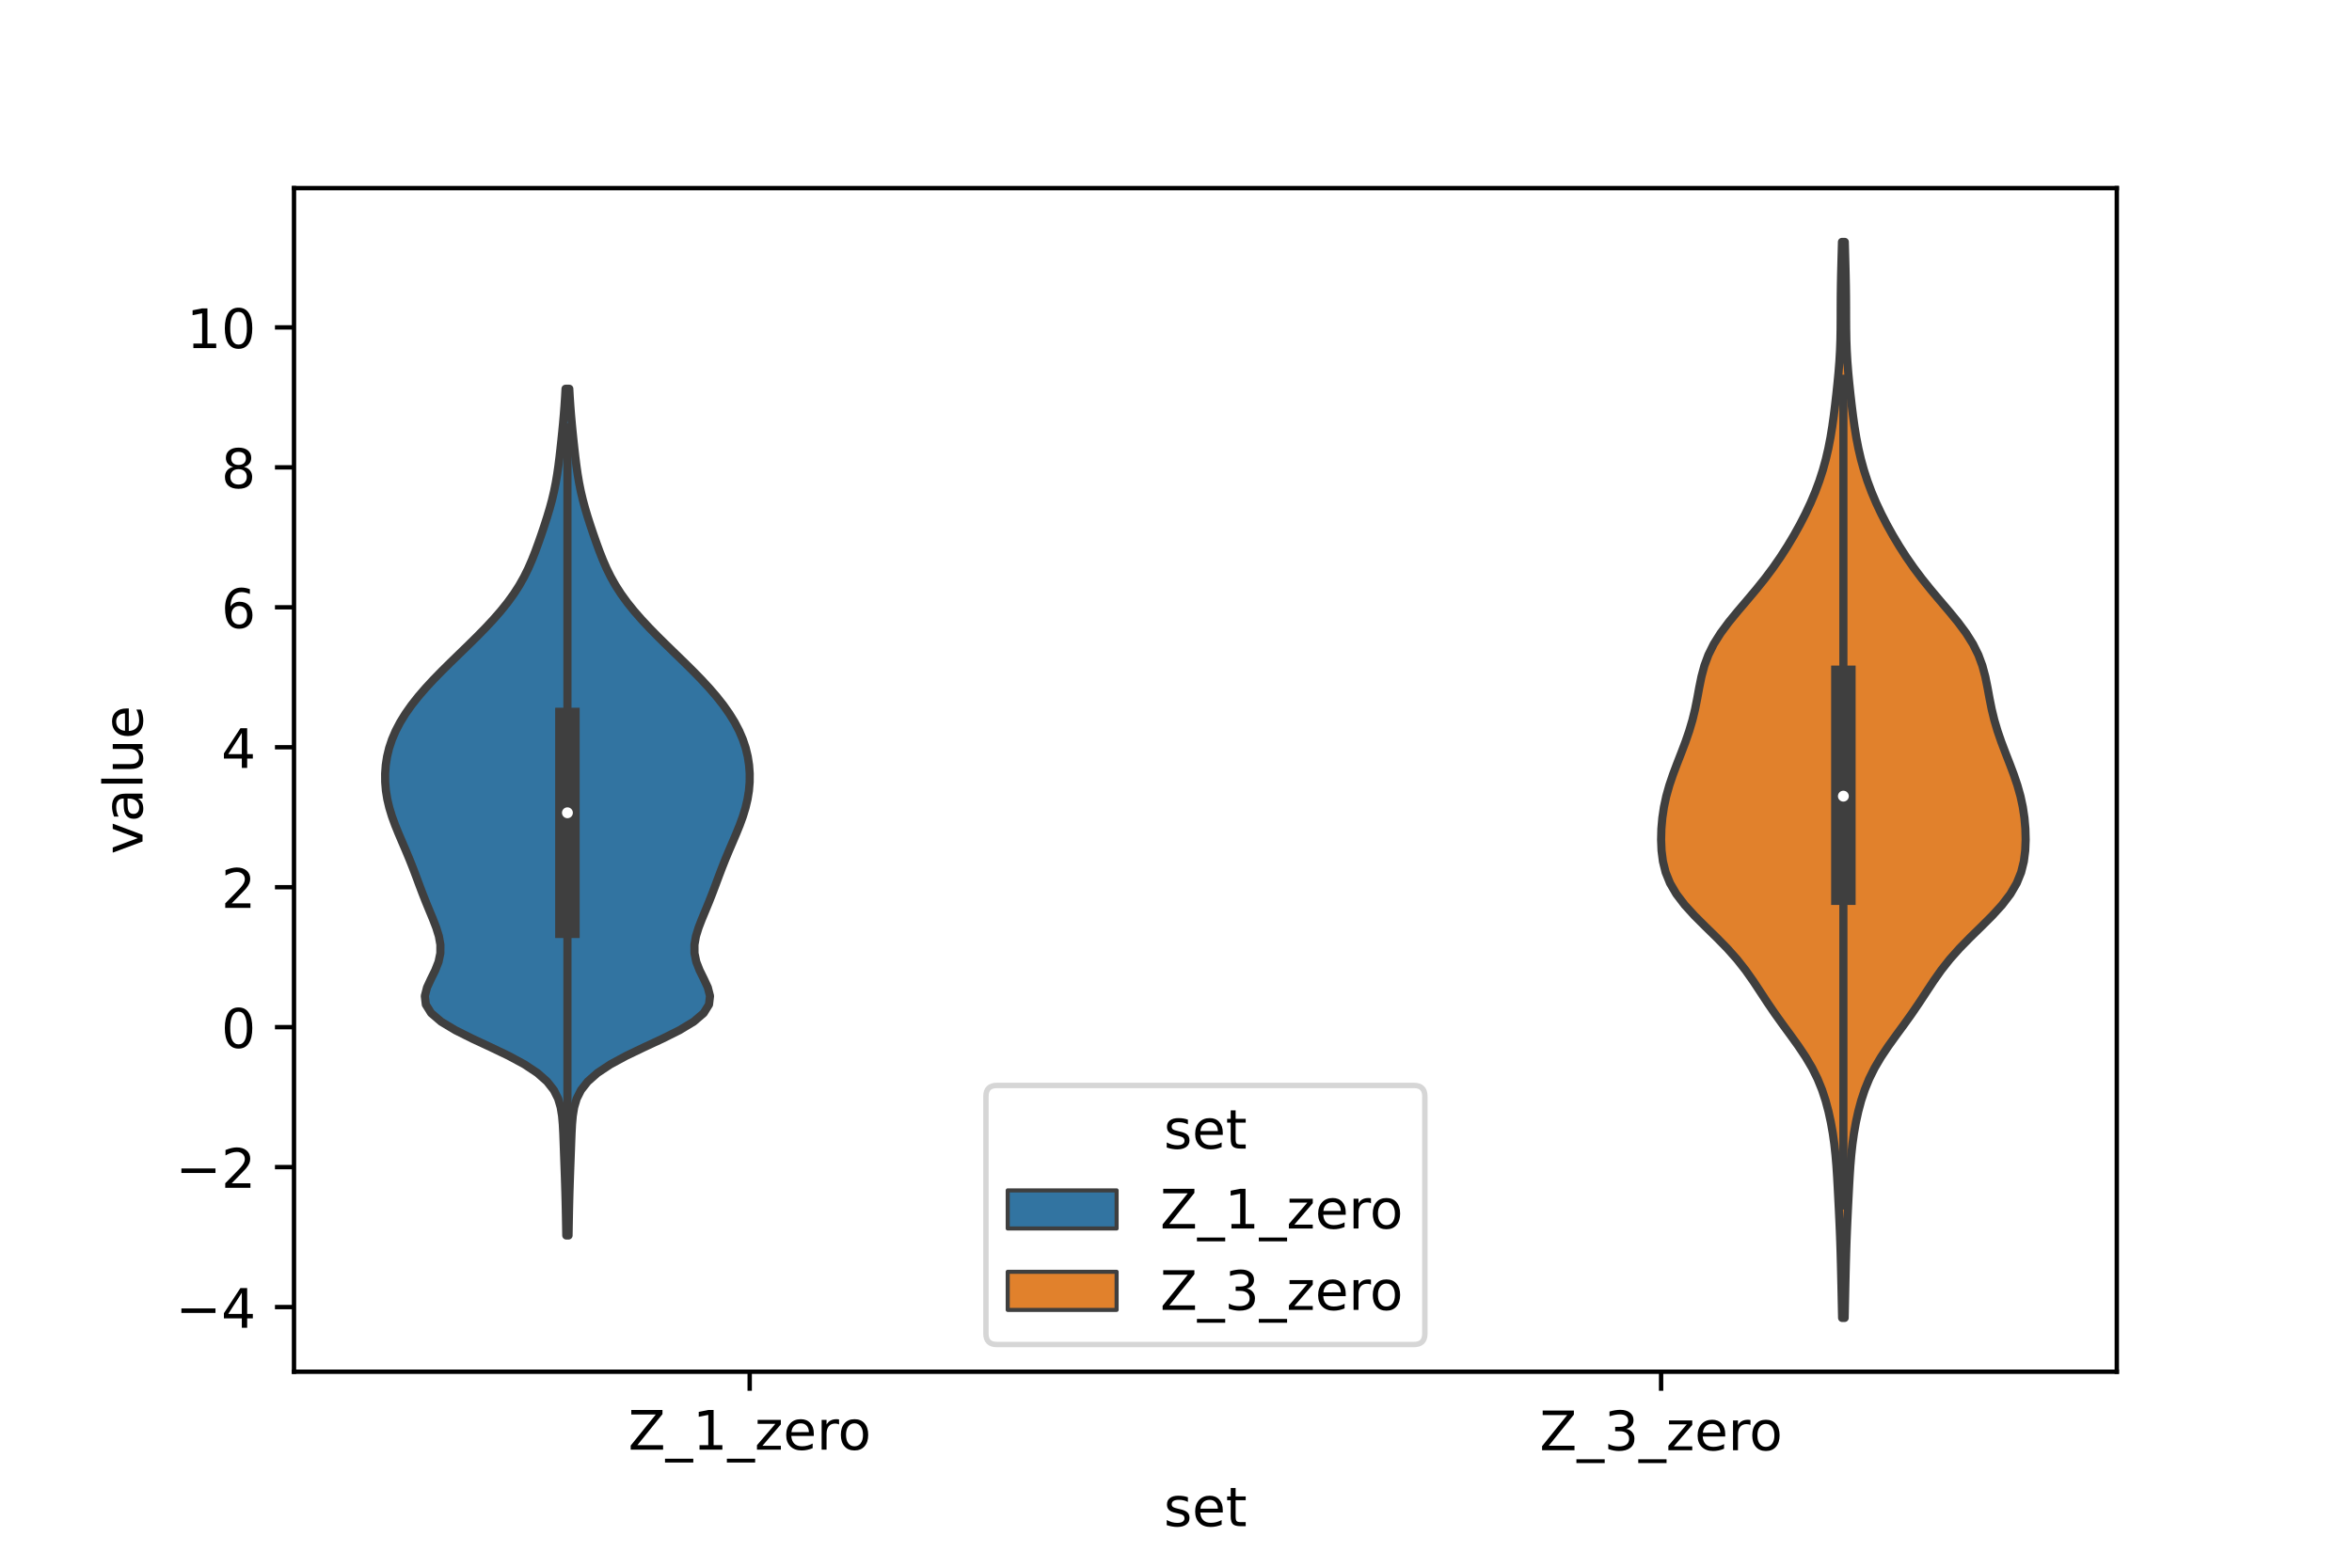 <?xml version="1.0" encoding="utf-8" standalone="no"?>
<!DOCTYPE svg PUBLIC "-//W3C//DTD SVG 1.1//EN"
  "http://www.w3.org/Graphics/SVG/1.1/DTD/svg11.dtd">
<!-- Created with matplotlib (https://matplotlib.org/) -->
<svg height="288pt" version="1.1" viewBox="0 0 432 288" width="432pt" xmlns="http://www.w3.org/2000/svg" xmlns:xlink="http://www.w3.org/1999/xlink">
 <defs>
  <style type="text/css">*{stroke-linecap:butt;stroke-linejoin:round;}</style>
 </defs>
 <g id="figure_1">
  <g id="patch_1">
   <path d="M 0 288 
L 432 288 
L 432 0 
L 0 0 
z
" style="fill:#ffffff;"/>
  </g>
  <g id="axes_1">
   <g id="patch_2">
    <path d="M 54 252 
L 388.8 252 
L 388.8 34.56 
L 54 34.56 
z
" style="fill:#ffffff;"/>
   </g>
   <g id="PolyCollection_1">
    <defs>
     <path d="M 104.427 -61.031 
L 104.013 -61.031 
L 103.986 -62.602 
L 103.957 -64.173 
L 103.926 -65.744 
L 103.889 -67.315 
L 103.847 -68.887 
L 103.799 -70.458 
L 103.746 -72.029 
L 103.69 -73.6 
L 103.632 -75.171 
L 103.575 -76.743 
L 103.518 -78.314 
L 103.457 -79.885 
L 103.374 -81.456 
L 103.235 -83.028 
L 102.978 -84.599 
L 102.512 -86.17 
L 101.723 -87.741 
L 100.489 -89.312 
L 98.709 -90.884 
L 96.342 -92.455 
L 93.438 -94.026 
L 90.164 -95.597 
L 86.787 -97.169 
L 83.636 -98.74 
L 81.027 -100.311 
L 79.191 -101.882 
L 78.215 -103.453 
L 78.03 -105.025 
L 78.436 -106.596 
L 79.162 -108.167 
L 79.939 -109.738 
L 80.553 -111.309 
L 80.88 -112.881 
L 80.887 -114.452 
L 80.609 -116.023 
L 80.123 -117.594 
L 79.516 -119.166 
L 78.863 -120.737 
L 78.217 -122.308 
L 77.598 -123.879 
L 77.006 -125.45 
L 76.421 -127.022 
L 75.824 -128.593 
L 75.2 -130.164 
L 74.544 -131.735 
L 73.87 -133.307 
L 73.2 -134.878 
L 72.564 -136.449 
L 71.992 -138.02 
L 71.511 -139.591 
L 71.138 -141.163 
L 70.883 -142.734 
L 70.751 -144.305 
L 70.74 -145.876 
L 70.854 -147.447 
L 71.097 -149.019 
L 71.478 -150.59 
L 72.002 -152.161 
L 72.675 -153.732 
L 73.497 -155.304 
L 74.465 -156.875 
L 75.572 -158.446 
L 76.81 -160.017 
L 78.164 -161.588 
L 79.618 -163.16 
L 81.152 -164.731 
L 82.741 -166.302 
L 84.357 -167.873 
L 85.975 -169.445 
L 87.567 -171.016 
L 89.109 -172.587 
L 90.578 -174.158 
L 91.954 -175.729 
L 93.218 -177.301 
L 94.359 -178.872 
L 95.37 -180.443 
L 96.256 -182.014 
L 97.031 -183.586 
L 97.715 -185.157 
L 98.333 -186.728 
L 98.908 -188.299 
L 99.457 -189.87 
L 99.985 -191.442 
L 100.49 -193.013 
L 100.962 -194.584 
L 101.388 -196.155 
L 101.76 -197.726 
L 102.076 -199.298 
L 102.341 -200.869 
L 102.566 -202.44 
L 102.763 -204.011 
L 102.943 -205.583 
L 103.113 -207.154 
L 103.274 -208.725 
L 103.425 -210.296 
L 103.563 -211.867 
L 103.684 -213.439 
L 103.789 -215.01 
L 103.877 -216.581 
L 104.563 -216.581 
L 104.563 -216.581 
L 104.651 -215.01 
L 104.756 -213.439 
L 104.877 -211.867 
L 105.015 -210.296 
L 105.166 -208.725 
L 105.327 -207.154 
L 105.497 -205.583 
L 105.677 -204.011 
L 105.874 -202.44 
L 106.099 -200.869 
L 106.364 -199.298 
L 106.68 -197.726 
L 107.052 -196.155 
L 107.478 -194.584 
L 107.95 -193.013 
L 108.455 -191.442 
L 108.983 -189.87 
L 109.532 -188.299 
L 110.107 -186.728 
L 110.725 -185.157 
L 111.409 -183.586 
L 112.184 -182.014 
L 113.07 -180.443 
L 114.081 -178.872 
L 115.222 -177.301 
L 116.486 -175.729 
L 117.862 -174.158 
L 119.331 -172.587 
L 120.873 -171.016 
L 122.465 -169.445 
L 124.083 -167.873 
L 125.699 -166.302 
L 127.288 -164.731 
L 128.822 -163.16 
L 130.276 -161.588 
L 131.63 -160.017 
L 132.868 -158.446 
L 133.975 -156.875 
L 134.943 -155.304 
L 135.765 -153.732 
L 136.438 -152.161 
L 136.962 -150.59 
L 137.343 -149.019 
L 137.586 -147.447 
L 137.7 -145.876 
L 137.689 -144.305 
L 137.557 -142.734 
L 137.302 -141.163 
L 136.929 -139.591 
L 136.448 -138.02 
L 135.876 -136.449 
L 135.24 -134.878 
L 134.57 -133.307 
L 133.896 -131.735 
L 133.24 -130.164 
L 132.616 -128.593 
L 132.019 -127.022 
L 131.434 -125.45 
L 130.842 -123.879 
L 130.223 -122.308 
L 129.577 -120.737 
L 128.924 -119.166 
L 128.317 -117.594 
L 127.831 -116.023 
L 127.553 -114.452 
L 127.56 -112.881 
L 127.887 -111.309 
L 128.501 -109.738 
L 129.278 -108.167 
L 130.004 -106.596 
L 130.41 -105.025 
L 130.225 -103.453 
L 129.249 -101.882 
L 127.413 -100.311 
L 124.804 -98.74 
L 121.653 -97.169 
L 118.276 -95.597 
L 115.002 -94.026 
L 112.098 -92.455 
L 109.731 -90.884 
L 107.951 -89.312 
L 106.717 -87.741 
L 105.928 -86.17 
L 105.462 -84.599 
L 105.205 -83.028 
L 105.066 -81.456 
L 104.983 -79.885 
L 104.922 -78.314 
L 104.865 -76.743 
L 104.808 -75.171 
L 104.75 -73.6 
L 104.694 -72.029 
L 104.641 -70.458 
L 104.593 -68.887 
L 104.551 -67.315 
L 104.514 -65.744 
L 104.483 -64.173 
L 104.454 -62.602 
L 104.427 -61.031 
z
" id="m9b5ba4384e" style="stroke:#3f3f3f;stroke-width:1.5;"/>
    </defs>
    <g clip-path="url(#p2f52b056e3)">
     <use style="fill:#3274a1;stroke:#3f3f3f;stroke-width:1.5;" x="0" xlink:href="#m9b5ba4384e" y="288"/>
    </g>
   </g>
   <g id="PolyCollection_2">
    <defs>
     <path d="M 338.811 -45.884 
L 338.349 -45.884 
L 338.306 -47.88 
L 338.263 -49.877 
L 338.22 -51.874 
L 338.174 -53.87 
L 338.126 -55.867 
L 338.071 -57.864 
L 338.006 -59.86 
L 337.93 -61.857 
L 337.842 -63.854 
L 337.746 -65.851 
L 337.646 -67.847 
L 337.542 -69.844 
L 337.431 -71.841 
L 337.3 -73.837 
L 337.132 -75.834 
L 336.914 -77.831 
L 336.632 -79.827 
L 336.278 -81.824 
L 335.842 -83.821 
L 335.308 -85.818 
L 334.65 -87.814 
L 333.837 -89.811 
L 332.845 -91.808 
L 331.668 -93.804 
L 330.333 -95.801 
L 328.898 -97.798 
L 327.434 -99.794 
L 326.005 -101.791 
L 324.643 -103.788 
L 323.332 -105.784 
L 322.012 -107.781 
L 320.602 -109.778 
L 319.027 -111.775 
L 317.25 -113.771 
L 315.296 -115.768 
L 313.253 -117.765 
L 311.251 -119.761 
L 309.43 -121.758 
L 307.906 -123.755 
L 306.74 -125.751 
L 305.933 -127.748 
L 305.436 -129.745 
L 305.181 -131.741 
L 305.1 -133.738 
L 305.152 -135.735 
L 305.324 -137.732 
L 305.62 -139.728 
L 306.049 -141.725 
L 306.611 -143.722 
L 307.286 -145.718 
L 308.037 -147.715 
L 308.816 -149.712 
L 309.572 -151.708 
L 310.261 -153.705 
L 310.852 -155.702 
L 311.337 -157.699 
L 311.737 -159.695 
L 312.104 -161.692 
L 312.511 -163.689 
L 313.044 -165.685 
L 313.781 -167.682 
L 314.773 -169.679 
L 316.027 -171.675 
L 317.508 -173.672 
L 319.142 -175.669 
L 320.841 -177.665 
L 322.522 -179.662 
L 324.128 -181.659 
L 325.627 -183.656 
L 327.014 -185.652 
L 328.299 -187.649 
L 329.494 -189.646 
L 330.604 -191.642 
L 331.631 -193.639 
L 332.569 -195.636 
L 333.412 -197.632 
L 334.157 -199.629 
L 334.803 -201.626 
L 335.355 -203.622 
L 335.82 -205.619 
L 336.208 -207.616 
L 336.533 -209.613 
L 336.812 -211.609 
L 337.06 -213.606 
L 337.288 -215.603 
L 337.499 -217.599 
L 337.689 -219.596 
L 337.847 -221.593 
L 337.963 -223.589 
L 338.035 -225.586 
L 338.07 -227.583 
L 338.082 -229.58 
L 338.086 -231.576 
L 338.097 -233.573 
L 338.123 -235.57 
L 338.163 -237.566 
L 338.214 -239.563 
L 338.268 -241.56 
L 338.323 -243.556 
L 338.837 -243.556 
L 338.837 -243.556 
L 338.892 -241.56 
L 338.946 -239.563 
L 338.997 -237.566 
L 339.037 -235.57 
L 339.063 -233.573 
L 339.074 -231.576 
L 339.078 -229.58 
L 339.09 -227.583 
L 339.125 -225.586 
L 339.197 -223.589 
L 339.313 -221.593 
L 339.471 -219.596 
L 339.661 -217.599 
L 339.872 -215.603 
L 340.1 -213.606 
L 340.348 -211.609 
L 340.627 -209.613 
L 340.952 -207.616 
L 341.34 -205.619 
L 341.805 -203.622 
L 342.357 -201.626 
L 343.003 -199.629 
L 343.748 -197.632 
L 344.591 -195.636 
L 345.529 -193.639 
L 346.556 -191.642 
L 347.666 -189.646 
L 348.861 -187.649 
L 350.146 -185.652 
L 351.533 -183.656 
L 353.032 -181.659 
L 354.638 -179.662 
L 356.319 -177.665 
L 358.018 -175.669 
L 359.652 -173.672 
L 361.133 -171.675 
L 362.387 -169.679 
L 363.379 -167.682 
L 364.116 -165.685 
L 364.649 -163.689 
L 365.056 -161.692 
L 365.423 -159.695 
L 365.823 -157.699 
L 366.308 -155.702 
L 366.899 -153.705 
L 367.588 -151.708 
L 368.344 -149.712 
L 369.123 -147.715 
L 369.874 -145.718 
L 370.549 -143.722 
L 371.111 -141.725 
L 371.54 -139.728 
L 371.836 -137.732 
L 372.008 -135.735 
L 372.06 -133.738 
L 371.979 -131.741 
L 371.724 -129.745 
L 371.227 -127.748 
L 370.42 -125.751 
L 369.254 -123.755 
L 367.73 -121.758 
L 365.909 -119.761 
L 363.907 -117.765 
L 361.864 -115.768 
L 359.91 -113.771 
L 358.133 -111.775 
L 356.558 -109.778 
L 355.148 -107.781 
L 353.828 -105.784 
L 352.517 -103.788 
L 351.155 -101.791 
L 349.726 -99.794 
L 348.262 -97.798 
L 346.827 -95.801 
L 345.492 -93.804 
L 344.315 -91.808 
L 343.323 -89.811 
L 342.51 -87.814 
L 341.852 -85.818 
L 341.318 -83.821 
L 340.882 -81.824 
L 340.528 -79.827 
L 340.246 -77.831 
L 340.028 -75.834 
L 339.86 -73.837 
L 339.729 -71.841 
L 339.618 -69.844 
L 339.514 -67.847 
L 339.414 -65.851 
L 339.318 -63.854 
L 339.23 -61.857 
L 339.154 -59.86 
L 339.089 -57.864 
L 339.034 -55.867 
L 338.986 -53.87 
L 338.94 -51.874 
L 338.897 -49.877 
L 338.854 -47.88 
L 338.811 -45.884 
z
" id="mf5951c886c" style="stroke:#3f3f3f;stroke-width:1.5;"/>
    </defs>
    <g clip-path="url(#p2f52b056e3)">
     <use style="fill:#e1812c;stroke:#3f3f3f;stroke-width:1.5;" x="0" xlink:href="#mf5951c886c" y="288"/>
    </g>
   </g>
   <g id="patch_3">
    <path clip-path="url(#p2f52b056e3)" d="M 137.7 188.7 
L 137.7 188.7 
L 137.7 188.7 
L 137.7 188.7 
z
" style="fill:#3274a1;stroke:#3f3f3f;stroke-linejoin:miter;stroke-width:0.75;"/>
   </g>
   <g id="patch_4">
    <path clip-path="url(#p2f52b056e3)" d="M 137.7 188.7 
L 137.7 188.7 
L 137.7 188.7 
L 137.7 188.7 
z
" style="fill:#e1812c;stroke:#3f3f3f;stroke-linejoin:miter;stroke-width:0.75;"/>
   </g>
   <g id="matplotlib.axis_1">
    <g id="xtick_1">
     <g id="line2d_1">
      <defs>
       <path d="M 0 0 
L 0 3.5 
" id="m72ce17a765" style="stroke:#000000;stroke-width:0.8;"/>
      </defs>
      <g>
       <use style="stroke:#000000;stroke-width:0.8;" x="137.7" xlink:href="#m72ce17a765" y="252"/>
      </g>
     </g>
     <g id="text_1">
      <!-- Z_1_zero -->
      <g transform="translate(115.391 266.32)scale(0.1 -0.1)">
       <defs>
        <path d="M 5.609 72.906 
L 62.891 72.906 
L 62.891 65.375 
L 16.797 8.297 
L 64.016 8.297 
L 64.016 0 
L 4.5 0 
L 4.5 7.516 
L 50.594 64.594 
L 5.609 64.594 
z
" id="DejaVuSans-90"/>
        <path d="M 50.984 -16.609 
L 50.984 -23.578 
L -0.984 -23.578 
L -0.984 -16.609 
z
" id="DejaVuSans-95"/>
        <path d="M 12.406 8.297 
L 28.516 8.297 
L 28.516 63.922 
L 10.984 60.406 
L 10.984 69.391 
L 28.422 72.906 
L 38.281 72.906 
L 38.281 8.297 
L 54.391 8.297 
L 54.391 0 
L 12.406 0 
z
" id="DejaVuSans-49"/>
        <path d="M 5.516 54.688 
L 48.188 54.688 
L 48.188 46.484 
L 14.406 7.172 
L 48.188 7.172 
L 48.188 0 
L 4.297 0 
L 4.297 8.203 
L 38.094 47.516 
L 5.516 47.516 
z
" id="DejaVuSans-122"/>
        <path d="M 56.203 29.594 
L 56.203 25.203 
L 14.891 25.203 
Q 15.484 15.922 20.484 11.062 
Q 25.484 6.203 34.422 6.203 
Q 39.594 6.203 44.453 7.469 
Q 49.312 8.734 54.109 11.281 
L 54.109 2.781 
Q 49.266 0.734 44.188 -0.344 
Q 39.109 -1.422 33.891 -1.422 
Q 20.797 -1.422 13.156 6.188 
Q 5.516 13.812 5.516 26.812 
Q 5.516 40.234 12.766 48.109 
Q 20.016 56 32.328 56 
Q 43.359 56 49.781 48.891 
Q 56.203 41.797 56.203 29.594 
z
M 47.219 32.234 
Q 47.125 39.594 43.094 43.984 
Q 39.062 48.391 32.422 48.391 
Q 24.906 48.391 20.391 44.141 
Q 15.875 39.891 15.188 32.172 
z
" id="DejaVuSans-101"/>
        <path d="M 41.109 46.297 
Q 39.594 47.172 37.812 47.578 
Q 36.031 48 33.891 48 
Q 26.266 48 22.188 43.047 
Q 18.109 38.094 18.109 28.812 
L 18.109 0 
L 9.078 0 
L 9.078 54.688 
L 18.109 54.688 
L 18.109 46.188 
Q 20.953 51.172 25.484 53.578 
Q 30.031 56 36.531 56 
Q 37.453 56 38.578 55.875 
Q 39.703 55.766 41.062 55.516 
z
" id="DejaVuSans-114"/>
        <path d="M 30.609 48.391 
Q 23.391 48.391 19.188 42.75 
Q 14.984 37.109 14.984 27.297 
Q 14.984 17.484 19.156 11.844 
Q 23.344 6.203 30.609 6.203 
Q 37.797 6.203 41.984 11.859 
Q 46.188 17.531 46.188 27.297 
Q 46.188 37.016 41.984 42.703 
Q 37.797 48.391 30.609 48.391 
z
M 30.609 56 
Q 42.328 56 49.016 48.375 
Q 55.719 40.766 55.719 27.297 
Q 55.719 13.875 49.016 6.219 
Q 42.328 -1.422 30.609 -1.422 
Q 18.844 -1.422 12.172 6.219 
Q 5.516 13.875 5.516 27.297 
Q 5.516 40.766 12.172 48.375 
Q 18.844 56 30.609 56 
z
" id="DejaVuSans-111"/>
       </defs>
       <use xlink:href="#DejaVuSans-90"/>
       <use x="68.506" xlink:href="#DejaVuSans-95"/>
       <use x="118.506" xlink:href="#DejaVuSans-49"/>
       <use x="182.129" xlink:href="#DejaVuSans-95"/>
       <use x="232.129" xlink:href="#DejaVuSans-122"/>
       <use x="284.619" xlink:href="#DejaVuSans-101"/>
       <use x="346.143" xlink:href="#DejaVuSans-114"/>
       <use x="385.006" xlink:href="#DejaVuSans-111"/>
      </g>
     </g>
    </g>
    <g id="xtick_2">
     <g id="line2d_2">
      <g>
       <use style="stroke:#000000;stroke-width:0.8;" x="305.1" xlink:href="#m72ce17a765" y="252"/>
      </g>
     </g>
     <g id="text_2">
      <!-- Z_3_zero -->
      <g transform="translate(282.791 266.422)scale(0.1 -0.1)">
       <defs>
        <path d="M 40.578 39.312 
Q 47.656 37.797 51.625 33 
Q 55.609 28.219 55.609 21.188 
Q 55.609 10.406 48.188 4.484 
Q 40.766 -1.422 27.094 -1.422 
Q 22.516 -1.422 17.656 -0.516 
Q 12.797 0.391 7.625 2.203 
L 7.625 11.719 
Q 11.719 9.328 16.594 8.109 
Q 21.484 6.891 26.812 6.891 
Q 36.078 6.891 40.938 10.547 
Q 45.797 14.203 45.797 21.188 
Q 45.797 27.641 41.281 31.266 
Q 36.766 34.906 28.719 34.906 
L 20.219 34.906 
L 20.219 43.016 
L 29.109 43.016 
Q 36.375 43.016 40.234 45.922 
Q 44.094 48.828 44.094 54.297 
Q 44.094 59.906 40.109 62.906 
Q 36.141 65.922 28.719 65.922 
Q 24.656 65.922 20.016 65.031 
Q 15.375 64.156 9.812 62.312 
L 9.812 71.094 
Q 15.438 72.656 20.344 73.438 
Q 25.25 74.219 29.594 74.219 
Q 40.828 74.219 47.359 69.109 
Q 53.906 64.016 53.906 55.328 
Q 53.906 49.266 50.438 45.094 
Q 46.969 40.922 40.578 39.312 
z
" id="DejaVuSans-51"/>
       </defs>
       <use xlink:href="#DejaVuSans-90"/>
       <use x="68.506" xlink:href="#DejaVuSans-95"/>
       <use x="118.506" xlink:href="#DejaVuSans-51"/>
       <use x="182.129" xlink:href="#DejaVuSans-95"/>
       <use x="232.129" xlink:href="#DejaVuSans-122"/>
       <use x="284.619" xlink:href="#DejaVuSans-101"/>
       <use x="346.143" xlink:href="#DejaVuSans-114"/>
       <use x="385.006" xlink:href="#DejaVuSans-111"/>
      </g>
     </g>
    </g>
    <g id="text_3">
     <!-- set -->
     <g transform="translate(213.759 280.378)scale(0.1 -0.1)">
      <defs>
       <path d="M 44.281 53.078 
L 44.281 44.578 
Q 40.484 46.531 36.375 47.5 
Q 32.281 48.484 27.875 48.484 
Q 21.188 48.484 17.844 46.438 
Q 14.5 44.391 14.5 40.281 
Q 14.5 37.156 16.891 35.375 
Q 19.281 33.594 26.516 31.984 
L 29.594 31.297 
Q 39.156 29.25 43.188 25.516 
Q 47.219 21.781 47.219 15.094 
Q 47.219 7.469 41.188 3.016 
Q 35.156 -1.422 24.609 -1.422 
Q 20.219 -1.422 15.453 -0.562 
Q 10.688 0.297 5.422 2 
L 5.422 11.281 
Q 10.406 8.688 15.234 7.391 
Q 20.062 6.109 24.812 6.109 
Q 31.156 6.109 34.562 8.281 
Q 37.984 10.453 37.984 14.406 
Q 37.984 18.062 35.516 20.016 
Q 33.062 21.969 24.703 23.781 
L 21.578 24.516 
Q 13.234 26.266 9.516 29.906 
Q 5.812 33.547 5.812 39.891 
Q 5.812 47.609 11.281 51.797 
Q 16.75 56 26.812 56 
Q 31.781 56 36.172 55.266 
Q 40.578 54.547 44.281 53.078 
z
" id="DejaVuSans-115"/>
       <path d="M 18.312 70.219 
L 18.312 54.688 
L 36.812 54.688 
L 36.812 47.703 
L 18.312 47.703 
L 18.312 18.016 
Q 18.312 11.328 20.141 9.422 
Q 21.969 7.516 27.594 7.516 
L 36.812 7.516 
L 36.812 0 
L 27.594 0 
Q 17.188 0 13.234 3.875 
Q 9.281 7.766 9.281 18.016 
L 9.281 47.703 
L 2.688 47.703 
L 2.688 54.688 
L 9.281 54.688 
L 9.281 70.219 
z
" id="DejaVuSans-116"/>
      </defs>
      <use xlink:href="#DejaVuSans-115"/>
      <use x="52.1" xlink:href="#DejaVuSans-101"/>
      <use x="113.623" xlink:href="#DejaVuSans-116"/>
     </g>
    </g>
   </g>
   <g id="matplotlib.axis_2">
    <g id="ytick_1">
     <g id="line2d_3">
      <defs>
       <path d="M 0 0 
L -3.5 0 
" id="maf2c64262a" style="stroke:#000000;stroke-width:0.8;"/>
      </defs>
      <g>
       <use style="stroke:#000000;stroke-width:0.8;" x="54" xlink:href="#maf2c64262a" y="240.122"/>
      </g>
     </g>
     <g id="text_4">
      <!-- −4 -->
      <g transform="translate(32.258 243.921)scale(0.1 -0.1)">
       <defs>
        <path d="M 10.594 35.5 
L 73.188 35.5 
L 73.188 27.203 
L 10.594 27.203 
z
" id="DejaVuSans-8722"/>
        <path d="M 37.797 64.312 
L 12.891 25.391 
L 37.797 25.391 
z
M 35.203 72.906 
L 47.609 72.906 
L 47.609 25.391 
L 58.016 25.391 
L 58.016 17.188 
L 47.609 17.188 
L 47.609 0 
L 37.797 0 
L 37.797 17.188 
L 4.891 17.188 
L 4.891 26.703 
z
" id="DejaVuSans-52"/>
       </defs>
       <use xlink:href="#DejaVuSans-8722"/>
       <use x="83.789" xlink:href="#DejaVuSans-52"/>
      </g>
     </g>
    </g>
    <g id="ytick_2">
     <g id="line2d_4">
      <g>
       <use style="stroke:#000000;stroke-width:0.8;" x="54" xlink:href="#maf2c64262a" y="214.411"/>
      </g>
     </g>
     <g id="text_5">
      <!-- −2 -->
      <g transform="translate(32.258 218.21)scale(0.1 -0.1)">
       <defs>
        <path d="M 19.188 8.297 
L 53.609 8.297 
L 53.609 0 
L 7.328 0 
L 7.328 8.297 
Q 12.938 14.109 22.625 23.891 
Q 32.328 33.688 34.812 36.531 
Q 39.547 41.844 41.422 45.531 
Q 43.312 49.219 43.312 52.781 
Q 43.312 58.594 39.234 62.25 
Q 35.156 65.922 28.609 65.922 
Q 23.969 65.922 18.812 64.312 
Q 13.672 62.703 7.812 59.422 
L 7.812 69.391 
Q 13.766 71.781 18.938 73 
Q 24.125 74.219 28.422 74.219 
Q 39.75 74.219 46.484 68.547 
Q 53.219 62.891 53.219 53.422 
Q 53.219 48.922 51.531 44.891 
Q 49.859 40.875 45.406 35.406 
Q 44.188 33.984 37.641 27.219 
Q 31.109 20.453 19.188 8.297 
z
" id="DejaVuSans-50"/>
       </defs>
       <use xlink:href="#DejaVuSans-8722"/>
       <use x="83.789" xlink:href="#DejaVuSans-50"/>
      </g>
     </g>
    </g>
    <g id="ytick_3">
     <g id="line2d_5">
      <g>
       <use style="stroke:#000000;stroke-width:0.8;" x="54" xlink:href="#maf2c64262a" y="188.7"/>
      </g>
     </g>
     <g id="text_6">
      <!-- 0 -->
      <g transform="translate(40.638 192.499)scale(0.1 -0.1)">
       <defs>
        <path d="M 31.781 66.406 
Q 24.172 66.406 20.328 58.906 
Q 16.5 51.422 16.5 36.375 
Q 16.5 21.391 20.328 13.891 
Q 24.172 6.391 31.781 6.391 
Q 39.453 6.391 43.281 13.891 
Q 47.125 21.391 47.125 36.375 
Q 47.125 51.422 43.281 58.906 
Q 39.453 66.406 31.781 66.406 
z
M 31.781 74.219 
Q 44.047 74.219 50.516 64.516 
Q 56.984 54.828 56.984 36.375 
Q 56.984 17.969 50.516 8.266 
Q 44.047 -1.422 31.781 -1.422 
Q 19.531 -1.422 13.062 8.266 
Q 6.594 17.969 6.594 36.375 
Q 6.594 54.828 13.062 64.516 
Q 19.531 74.219 31.781 74.219 
z
" id="DejaVuSans-48"/>
       </defs>
       <use xlink:href="#DejaVuSans-48"/>
      </g>
     </g>
    </g>
    <g id="ytick_4">
     <g id="line2d_6">
      <g>
       <use style="stroke:#000000;stroke-width:0.8;" x="54" xlink:href="#maf2c64262a" y="162.989"/>
      </g>
     </g>
     <g id="text_7">
      <!-- 2 -->
      <g transform="translate(40.638 166.788)scale(0.1 -0.1)">
       <use xlink:href="#DejaVuSans-50"/>
      </g>
     </g>
    </g>
    <g id="ytick_5">
     <g id="line2d_7">
      <g>
       <use style="stroke:#000000;stroke-width:0.8;" x="54" xlink:href="#maf2c64262a" y="137.278"/>
      </g>
     </g>
     <g id="text_8">
      <!-- 4 -->
      <g transform="translate(40.638 141.077)scale(0.1 -0.1)">
       <use xlink:href="#DejaVuSans-52"/>
      </g>
     </g>
    </g>
    <g id="ytick_6">
     <g id="line2d_8">
      <g>
       <use style="stroke:#000000;stroke-width:0.8;" x="54" xlink:href="#maf2c64262a" y="111.567"/>
      </g>
     </g>
     <g id="text_9">
      <!-- 6 -->
      <g transform="translate(40.638 115.366)scale(0.1 -0.1)">
       <defs>
        <path d="M 33.016 40.375 
Q 26.375 40.375 22.484 35.828 
Q 18.609 31.297 18.609 23.391 
Q 18.609 15.531 22.484 10.953 
Q 26.375 6.391 33.016 6.391 
Q 39.656 6.391 43.531 10.953 
Q 47.406 15.531 47.406 23.391 
Q 47.406 31.297 43.531 35.828 
Q 39.656 40.375 33.016 40.375 
z
M 52.594 71.297 
L 52.594 62.312 
Q 48.875 64.062 45.094 64.984 
Q 41.312 65.922 37.594 65.922 
Q 27.828 65.922 22.672 59.328 
Q 17.531 52.734 16.797 39.406 
Q 19.672 43.656 24.016 45.922 
Q 28.375 48.188 33.594 48.188 
Q 44.578 48.188 50.953 41.516 
Q 57.328 34.859 57.328 23.391 
Q 57.328 12.156 50.688 5.359 
Q 44.047 -1.422 33.016 -1.422 
Q 20.359 -1.422 13.672 8.266 
Q 6.984 17.969 6.984 36.375 
Q 6.984 53.656 15.188 63.938 
Q 23.391 74.219 37.203 74.219 
Q 40.922 74.219 44.703 73.484 
Q 48.484 72.75 52.594 71.297 
z
" id="DejaVuSans-54"/>
       </defs>
       <use xlink:href="#DejaVuSans-54"/>
      </g>
     </g>
    </g>
    <g id="ytick_7">
     <g id="line2d_9">
      <g>
       <use style="stroke:#000000;stroke-width:0.8;" x="54" xlink:href="#maf2c64262a" y="85.856"/>
      </g>
     </g>
     <g id="text_10">
      <!-- 8 -->
      <g transform="translate(40.638 89.656)scale(0.1 -0.1)">
       <defs>
        <path d="M 31.781 34.625 
Q 24.75 34.625 20.719 30.859 
Q 16.703 27.094 16.703 20.516 
Q 16.703 13.922 20.719 10.156 
Q 24.75 6.391 31.781 6.391 
Q 38.812 6.391 42.859 10.172 
Q 46.922 13.969 46.922 20.516 
Q 46.922 27.094 42.891 30.859 
Q 38.875 34.625 31.781 34.625 
z
M 21.922 38.812 
Q 15.578 40.375 12.031 44.719 
Q 8.5 49.078 8.5 55.328 
Q 8.5 64.062 14.719 69.141 
Q 20.953 74.219 31.781 74.219 
Q 42.672 74.219 48.875 69.141 
Q 55.078 64.062 55.078 55.328 
Q 55.078 49.078 51.531 44.719 
Q 48 40.375 41.703 38.812 
Q 48.828 37.156 52.797 32.312 
Q 56.781 27.484 56.781 20.516 
Q 56.781 9.906 50.312 4.234 
Q 43.844 -1.422 31.781 -1.422 
Q 19.734 -1.422 13.25 4.234 
Q 6.781 9.906 6.781 20.516 
Q 6.781 27.484 10.781 32.312 
Q 14.797 37.156 21.922 38.812 
z
M 18.312 54.391 
Q 18.312 48.734 21.844 45.562 
Q 25.391 42.391 31.781 42.391 
Q 38.141 42.391 41.719 45.562 
Q 45.312 48.734 45.312 54.391 
Q 45.312 60.062 41.719 63.234 
Q 38.141 66.406 31.781 66.406 
Q 25.391 66.406 21.844 63.234 
Q 18.312 60.062 18.312 54.391 
z
" id="DejaVuSans-56"/>
       </defs>
       <use xlink:href="#DejaVuSans-56"/>
      </g>
     </g>
    </g>
    <g id="ytick_8">
     <g id="line2d_10">
      <g>
       <use style="stroke:#000000;stroke-width:0.8;" x="54" xlink:href="#maf2c64262a" y="60.145"/>
      </g>
     </g>
     <g id="text_11">
      <!-- 10 -->
      <g transform="translate(34.275 63.945)scale(0.1 -0.1)">
       <use xlink:href="#DejaVuSans-49"/>
       <use x="63.623" xlink:href="#DejaVuSans-48"/>
      </g>
     </g>
    </g>
    <g id="text_12">
     <!-- value -->
     <g transform="translate(26.178 156.938)rotate(-90)scale(0.1 -0.1)">
      <defs>
       <path d="M 2.984 54.688 
L 12.5 54.688 
L 29.594 8.797 
L 46.688 54.688 
L 56.203 54.688 
L 35.688 0 
L 23.484 0 
z
" id="DejaVuSans-118"/>
       <path d="M 34.281 27.484 
Q 23.391 27.484 19.188 25 
Q 14.984 22.516 14.984 16.5 
Q 14.984 11.719 18.141 8.906 
Q 21.297 6.109 26.703 6.109 
Q 34.188 6.109 38.703 11.406 
Q 43.219 16.703 43.219 25.484 
L 43.219 27.484 
z
M 52.203 31.203 
L 52.203 0 
L 43.219 0 
L 43.219 8.297 
Q 40.141 3.328 35.547 0.953 
Q 30.953 -1.422 24.312 -1.422 
Q 15.922 -1.422 10.953 3.297 
Q 6 8.016 6 15.922 
Q 6 25.141 12.172 29.828 
Q 18.359 34.516 30.609 34.516 
L 43.219 34.516 
L 43.219 35.406 
Q 43.219 41.609 39.141 45 
Q 35.062 48.391 27.688 48.391 
Q 23 48.391 18.547 47.266 
Q 14.109 46.141 10.016 43.891 
L 10.016 52.203 
Q 14.938 54.109 19.578 55.047 
Q 24.219 56 28.609 56 
Q 40.484 56 46.344 49.844 
Q 52.203 43.703 52.203 31.203 
z
" id="DejaVuSans-97"/>
       <path d="M 9.422 75.984 
L 18.406 75.984 
L 18.406 0 
L 9.422 0 
z
" id="DejaVuSans-108"/>
       <path d="M 8.5 21.578 
L 8.5 54.688 
L 17.484 54.688 
L 17.484 21.922 
Q 17.484 14.156 20.5 10.266 
Q 23.531 6.391 29.594 6.391 
Q 36.859 6.391 41.078 11.031 
Q 45.312 15.672 45.312 23.688 
L 45.312 54.688 
L 54.297 54.688 
L 54.297 0 
L 45.312 0 
L 45.312 8.406 
Q 42.047 3.422 37.719 1 
Q 33.406 -1.422 27.688 -1.422 
Q 18.266 -1.422 13.375 4.438 
Q 8.5 10.297 8.5 21.578 
z
M 31.109 56 
z
" id="DejaVuSans-117"/>
      </defs>
      <use xlink:href="#DejaVuSans-118"/>
      <use x="59.18" xlink:href="#DejaVuSans-97"/>
      <use x="120.459" xlink:href="#DejaVuSans-108"/>
      <use x="148.242" xlink:href="#DejaVuSans-117"/>
      <use x="211.621" xlink:href="#DejaVuSans-101"/>
     </g>
    </g>
   </g>
   <g id="line2d_11">
    <path clip-path="url(#p2f52b056e3)" d="M 104.22 216.903 
L 104.22 78.525 
" style="fill:none;stroke:#3f3f3f;stroke-linecap:square;stroke-width:1.5;"/>
   </g>
   <g id="line2d_12">
    <path clip-path="url(#p2f52b056e3)" d="M 104.22 170.072 
L 104.22 132.265 
" style="fill:none;stroke:#3f3f3f;stroke-linecap:square;stroke-width:4.5;"/>
   </g>
   <g id="line2d_13">
    <path clip-path="url(#p2f52b056e3)" d="M 338.58 221.46 
L 338.58 69.579 
" style="fill:none;stroke:#3f3f3f;stroke-linecap:square;stroke-width:1.5;"/>
   </g>
   <g id="line2d_14">
    <path clip-path="url(#p2f52b056e3)" d="M 338.58 163.992 
L 338.58 124.523 
" style="fill:none;stroke:#3f3f3f;stroke-linecap:square;stroke-width:4.5;"/>
   </g>
   <g id="patch_5">
    <path d="M 54 252 
L 54 34.56 
" style="fill:none;stroke:#000000;stroke-linecap:square;stroke-linejoin:miter;stroke-width:0.8;"/>
   </g>
   <g id="patch_6">
    <path d="M 388.8 252 
L 388.8 34.56 
" style="fill:none;stroke:#000000;stroke-linecap:square;stroke-linejoin:miter;stroke-width:0.8;"/>
   </g>
   <g id="patch_7">
    <path d="M 54 252 
L 388.8 252 
" style="fill:none;stroke:#000000;stroke-linecap:square;stroke-linejoin:miter;stroke-width:0.8;"/>
   </g>
   <g id="patch_8">
    <path d="M 54 34.56 
L 388.8 34.56 
" style="fill:none;stroke:#000000;stroke-linecap:square;stroke-linejoin:miter;stroke-width:0.8;"/>
   </g>
   <g id="PathCollection_1">
    <defs>
     <path d="M 0 1.5 
C 0.398 1.5 0.779 1.342 1.061 1.061 
C 1.342 0.779 1.5 0.398 1.5 0 
C 1.5 -0.398 1.342 -0.779 1.061 -1.061 
C 0.779 -1.342 0.398 -1.5 0 -1.5 
C -0.398 -1.5 -0.779 -1.342 -1.061 -1.061 
C -1.342 -0.779 -1.5 -0.398 -1.5 0 
C -1.5 0.398 -1.342 0.779 -1.061 1.061 
C -0.779 1.342 -0.398 1.5 0 1.5 
z
" id="m3bd702fc42" style="stroke:#3f3f3f;"/>
    </defs>
    <g clip-path="url(#p2f52b056e3)">
     <use style="fill:#ffffff;stroke:#3f3f3f;" x="104.22" xlink:href="#m3bd702fc42" y="149.316"/>
    </g>
   </g>
   <g id="PathCollection_2">
    <g clip-path="url(#p2f52b056e3)">
     <use style="fill:#ffffff;stroke:#3f3f3f;" x="338.58" xlink:href="#m3bd702fc42" y="146.264"/>
    </g>
   </g>
   <g id="legend_1">
    <g id="patch_9">
     <path d="M 183.091 247 
L 259.709 247 
Q 261.709 247 261.709 245 
L 261.709 201.409 
Q 261.709 199.409 259.709 199.409 
L 183.091 199.409 
Q 181.091 199.409 181.091 201.409 
L 181.091 245 
Q 181.091 247 183.091 247 
z
" style="fill:#ffffff;opacity:0.8;stroke:#cccccc;stroke-linejoin:miter;"/>
    </g>
    <g id="text_13">
     <!-- set -->
     <g transform="translate(213.759 211.008)scale(0.1 -0.1)">
      <use xlink:href="#DejaVuSans-115"/>
      <use x="52.1" xlink:href="#DejaVuSans-101"/>
      <use x="113.623" xlink:href="#DejaVuSans-116"/>
     </g>
    </g>
    <g id="patch_10">
     <path d="M 185.091 225.686 
L 205.091 225.686 
L 205.091 218.686 
L 185.091 218.686 
z
" style="fill:#3274a1;stroke:#3f3f3f;stroke-linejoin:miter;stroke-width:0.75;"/>
    </g>
    <g id="text_14">
     <!-- Z_1_zero -->
     <g transform="translate(213.091 225.686)scale(0.1 -0.1)">
      <use xlink:href="#DejaVuSans-90"/>
      <use x="68.506" xlink:href="#DejaVuSans-95"/>
      <use x="118.506" xlink:href="#DejaVuSans-49"/>
      <use x="182.129" xlink:href="#DejaVuSans-95"/>
      <use x="232.129" xlink:href="#DejaVuSans-122"/>
      <use x="284.619" xlink:href="#DejaVuSans-101"/>
      <use x="346.143" xlink:href="#DejaVuSans-114"/>
      <use x="385.006" xlink:href="#DejaVuSans-111"/>
     </g>
    </g>
    <g id="patch_11">
     <path d="M 185.091 240.642 
L 205.091 240.642 
L 205.091 233.642 
L 185.091 233.642 
z
" style="fill:#e1812c;stroke:#3f3f3f;stroke-linejoin:miter;stroke-width:0.75;"/>
    </g>
    <g id="text_15">
     <!-- Z_3_zero -->
     <g transform="translate(213.091 240.642)scale(0.1 -0.1)">
      <use xlink:href="#DejaVuSans-90"/>
      <use x="68.506" xlink:href="#DejaVuSans-95"/>
      <use x="118.506" xlink:href="#DejaVuSans-51"/>
      <use x="182.129" xlink:href="#DejaVuSans-95"/>
      <use x="232.129" xlink:href="#DejaVuSans-122"/>
      <use x="284.619" xlink:href="#DejaVuSans-101"/>
      <use x="346.143" xlink:href="#DejaVuSans-114"/>
      <use x="385.006" xlink:href="#DejaVuSans-111"/>
     </g>
    </g>
   </g>
  </g>
 </g>
 <defs>
  <clipPath id="p2f52b056e3">
   <rect height="217.44" width="334.8" x="54" y="34.56"/>
  </clipPath>
 </defs>
</svg>
